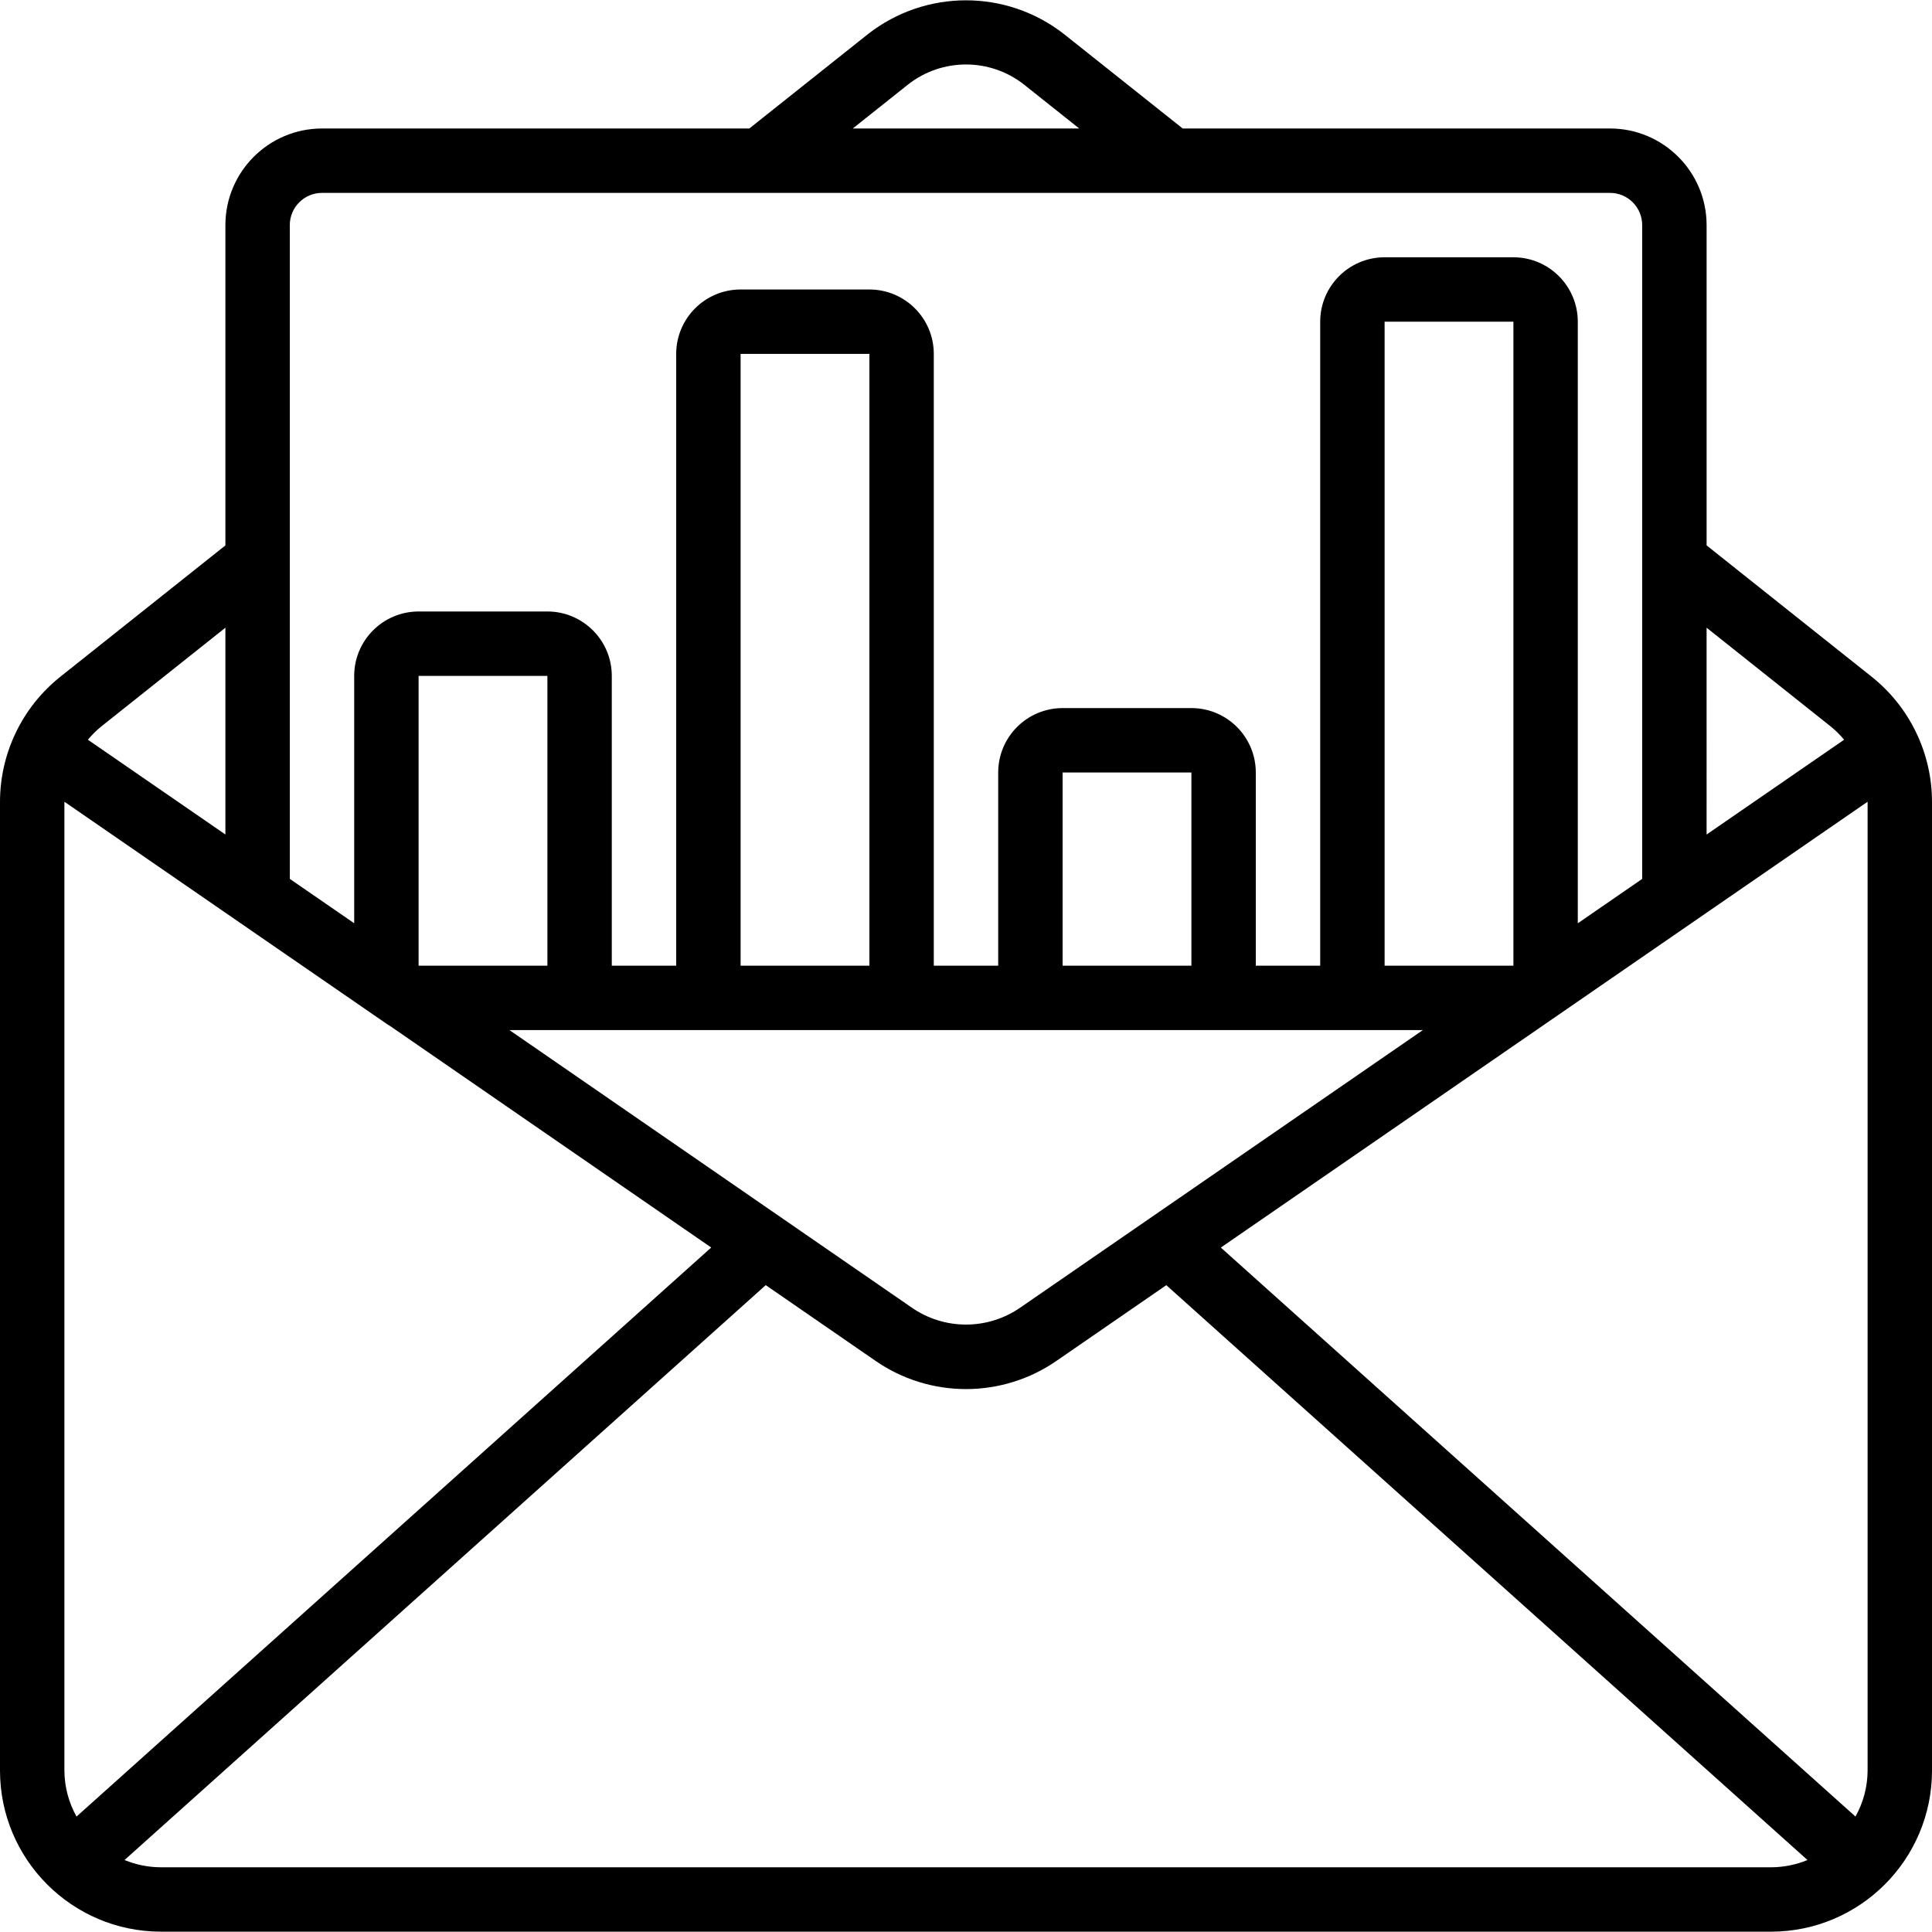 <?xml version="1.0" encoding="iso-8859-1"?>
<!-- Generator: Adobe Illustrator 19.0.0, SVG Export Plug-In . SVG Version: 6.00 Build 0)  -->
<svg version="1.1" id="Capa_1" xmlns="http://www.w3.org/2000/svg" xmlns:xlink="http://www.w3.org/1999/xlink" x="0px" y="0px"
	 viewBox="0 0 512 512" style="enable-background:new 0 0 512 512;" xml:space="preserve">
<g>
	<g>
		<path d="M495.9,179.254l-43.633-34.717V59.65c-0.015-14.132-11.468-25.585-25.6-25.6H313.423L281.95,9.017
			c-15.255-11.914-36.662-11.911-51.913,0.009l-31.46,25.025H85.333c-14.132,0.015-25.585,11.468-25.6,25.6v84.887L16.1,179.254
			c-10.2,8.074-16.133,20.379-16.1,33.388V469.25c0.028,23.553,19.114,42.639,42.667,42.667h426.667
			c23.553-0.028,42.639-19.114,42.667-42.667V212.642C512.033,199.633,506.1,187.328,495.9,179.254z M452.267,166.35l33.008,26.263
			c1.249,1.03,2.399,2.176,3.432,3.422l-36.441,25.119V166.35z M240.65,22.392c9.007-7.069,21.677-7.073,30.687-0.009l14.667,11.667
			h-60.01L240.65,22.392z M76.8,59.65c0.006-4.71,3.823-8.527,8.533-8.533h341.333c4.71,0.006,8.527,3.823,8.533,8.533v173.268
			l-17.067,11.764V85.25c-0.009-9.422-7.645-17.057-17.067-17.067h-34.133c-9.422,0.009-17.057,7.645-17.067,17.067v170.667H332.8
			v-51.2c-0.009-9.422-7.645-17.057-17.067-17.067H281.6c-9.422,0.009-17.057,7.645-17.067,17.067v51.2h-17.067V93.783
			c-0.009-9.422-7.645-17.057-17.067-17.067h-34.133c-9.422,0.009-17.057,7.645-17.067,17.067v162.133h-17.067v-76.8
			c-0.009-9.422-7.645-17.057-17.067-17.067h-34.133c-9.422,0.009-17.057,7.645-17.067,17.067v65.555L76.8,232.909V59.65z
			 M377.076,272.983l-106.568,73.458c-8.713,6.117-20.326,6.112-29.033-0.012l-106.471-73.446H377.076z M110.933,255.917v-76.8
			h34.133v76.8H110.933z M196.267,255.917V93.783H230.4v162.133H196.267z M281.6,255.917v-51.2h34.133v51.2H281.6z M366.934,255.917
			V85.25h34.133v170.667H366.934z M26.725,192.613l33.008-26.263v54.798l-36.44-25.114
			C24.327,194.788,25.476,193.642,26.725,192.613z M17.067,469.25V212.642l0.018-0.161l46.348,31.953l39.196,27.008
			c0.252,0.177,0.515,0.339,0.788,0.483l85.064,58.681L20.279,481.409C18.201,477.692,17.096,473.509,17.067,469.25z
			 M469.334,494.85H42.667c-3.317-0.005-6.6-0.659-9.666-1.925l169.928-152.352l28.838,19.894
			c14.538,10.201,33.907,10.206,48.45,0.012l28.864-19.897l169.918,152.342C475.934,494.191,472.65,494.845,469.334,494.85z
			 M494.934,469.25c-0.029,4.259-1.134,8.442-3.212,12.159l-168.187-150.79L494.915,212.48l0.018,0.161V469.25z"/>
	</g>
</g>
<g>
</g>
<g>
</g>
<g>
</g>
<g>
</g>
<g>
</g>
<g>
</g>
<g>
</g>
<g>
</g>
<g>
</g>
<g>
</g>
<g>
</g>
<g>
</g>
<g>
</g>
<g>
</g>
<g>
</g>
</svg>
